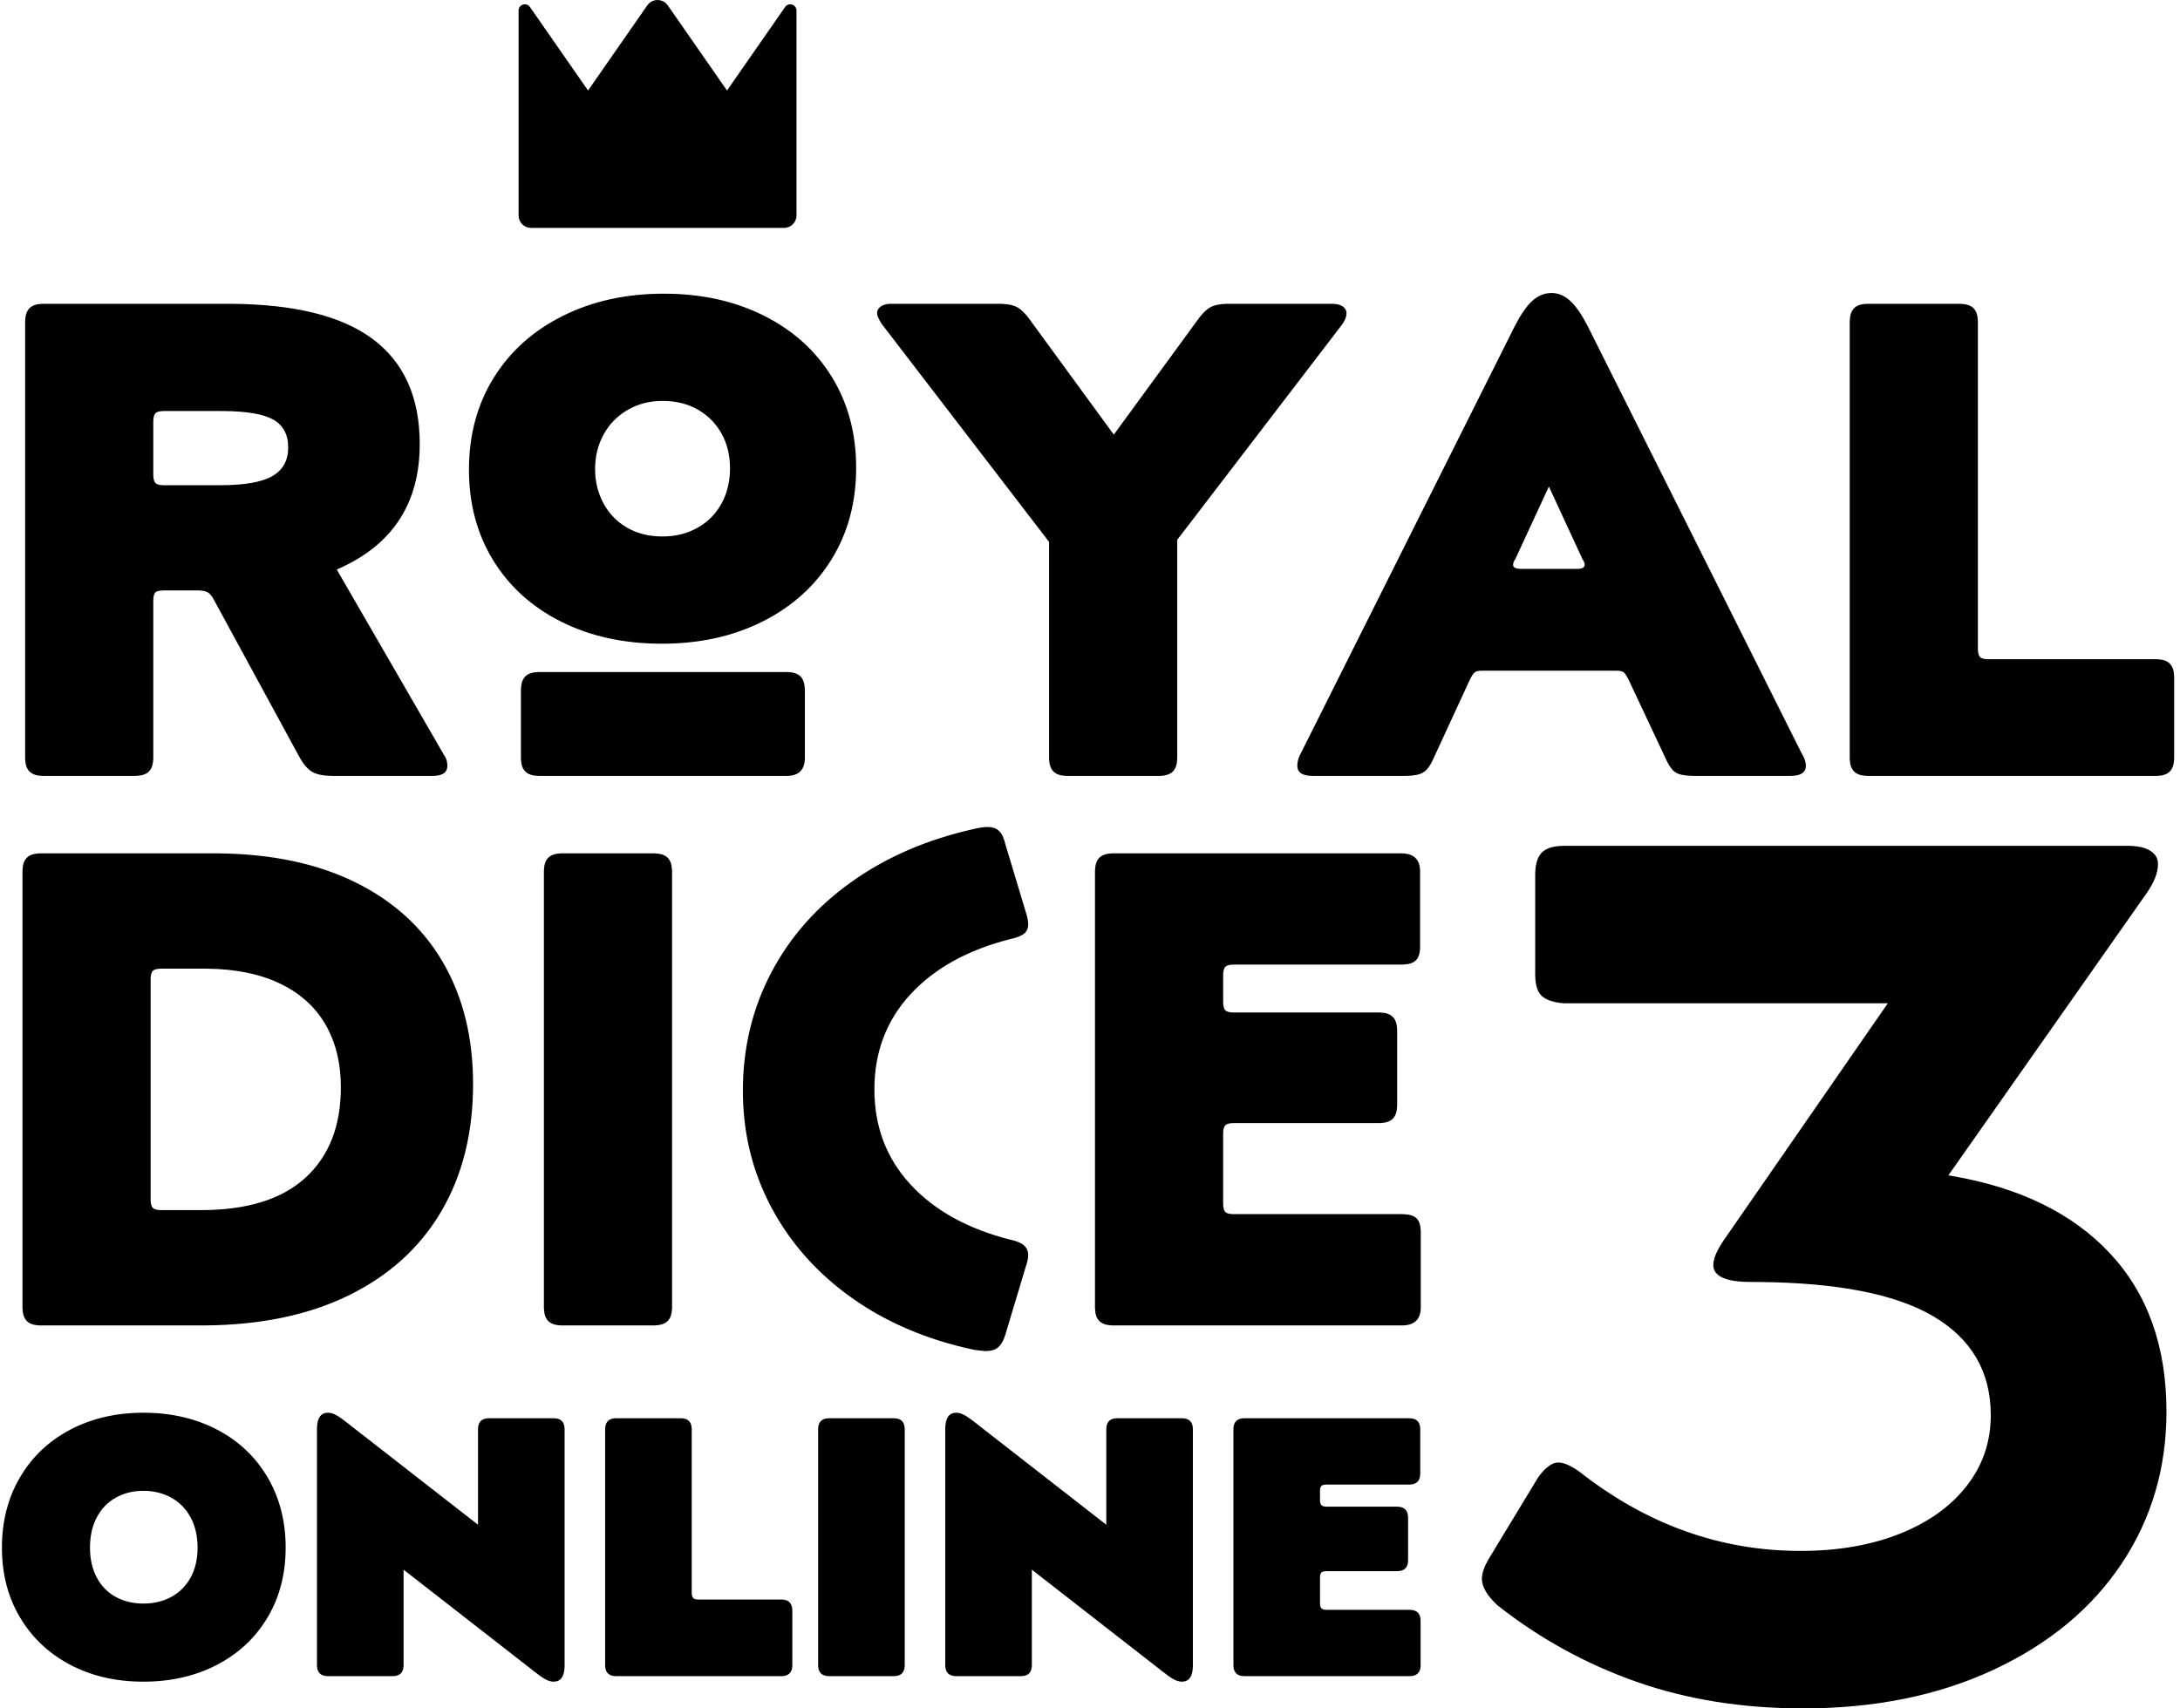 <?xml version="1.0" encoding="UTF-8"?>
<svg width="222px" height="174px" viewBox="0 0 222 174" version="1.1" xmlns="http://www.w3.org/2000/svg" xmlns:xlink="http://www.w3.org/1999/xlink">
    <!-- Generator: Sketch 63.1 (92452) - https://sketch.com -->
    <title>Shape</title>
    <desc>Created with Sketch.</desc>
    <g id="Page-1" stroke="none" stroke-width="1" fill="none" fill-rule="evenodd">
        <path d="M216.674,86.148 L216.882,86.15 C217.769,86.172 218.46,86.336 218.957,86.641 C219.491,86.97 219.759,87.423 219.759,87.999 C219.759,88.85 219.394,89.811 218.666,90.881 L198.413,119.709 L198.835,119.78 C205.705,120.967 211.034,123.576 214.823,127.606 C218.689,131.719 220.622,137.107 220.622,143.77 C220.622,149.528 219.101,154.69 216.057,159.255 C213.014,163.821 208.674,167.419 203.04,170.052 C197.405,172.684 190.927,174 183.606,174 C177.437,174 171.781,173.095 166.64,171.285 C161.499,169.476 156.79,166.885 152.512,163.512 C151.443,162.525 150.908,161.62 150.908,160.798 C150.908,160.263 151.121,159.622 151.547,158.874 L151.649,158.7 L156.584,150.556 L156.709,150.376 C157.001,149.967 157.309,149.636 157.633,149.384 C158.003,149.096 158.353,148.952 158.682,148.952 C159.258,148.952 159.998,149.281 160.903,149.939 C167.73,155.286 175.216,157.96 183.359,157.96 C187.143,157.96 190.495,157.384 193.415,156.232 C196.336,155.081 198.618,153.456 200.263,151.358 C201.909,149.261 202.731,146.855 202.731,144.14 C202.731,139.698 200.757,136.326 196.809,134.022 C193.006,131.804 187.145,130.654 179.224,130.572 L178.3,130.567 C175.75,130.567 174.475,129.992 174.475,128.84 C174.475,128.221 174.803,127.419 175.459,126.435 L175.586,126.249 L192.243,102.188 L159.299,102.188 L159.089,102.17 C158.129,102.072 157.438,101.832 157.016,101.448 C156.59,101.061 156.365,100.382 156.34,99.412 L156.337,99.227 L156.337,89.109 L156.34,88.912 C156.367,87.946 156.592,87.251 157.016,86.826 C157.44,86.402 158.135,86.177 159.102,86.151 L159.299,86.148 L216.674,86.148 Z M97.386,143.885 C97.661,143.885 97.961,143.979 98.286,144.167 L98.462,144.274 C98.715,144.437 99.041,144.675 99.438,144.987 L99.75,145.236 L112.658,155.293 L112.658,145.574 L112.661,145.464 C112.695,144.824 113.031,144.487 113.668,144.451 L113.784,144.448 L120.351,144.448 L120.461,144.451 C121.101,144.484 121.438,144.82 121.474,145.458 L121.477,145.574 L121.477,169.627 L121.475,169.768 C121.444,170.775 121.069,171.278 120.351,171.278 C120.076,171.278 119.776,171.185 119.45,170.997 C119.179,170.841 118.796,170.567 118.299,170.176 L117.987,169.928 L105.078,159.871 L105.078,169.59 L105.076,169.7 C105.042,170.339 104.706,170.677 104.068,170.712 L103.953,170.716 L97.386,170.716 L97.276,170.713 C96.636,170.679 96.299,170.343 96.263,169.706 L96.26,169.59 L96.26,145.536 L96.262,145.396 C96.293,144.389 96.668,143.885 97.386,143.885 Z M33.405,143.885 C33.68,143.885 33.981,143.979 34.306,144.167 L34.482,144.274 C34.735,144.437 35.06,144.675 35.458,144.987 L35.769,145.236 L48.678,155.293 L48.678,145.574 L48.681,145.464 C48.714,144.824 49.05,144.487 49.688,144.451 L49.804,144.448 L56.371,144.448 L56.48,144.451 C57.12,144.484 57.458,144.82 57.493,145.458 L57.496,145.574 L57.496,169.627 L57.494,169.768 C57.463,170.775 57.089,171.278 56.371,171.278 C56.095,171.278 55.795,171.185 55.47,170.997 C55.199,170.841 54.815,170.567 54.318,170.176 L54.007,169.928 L41.098,159.871 L41.098,169.59 L41.095,169.7 C41.061,170.339 40.726,170.677 40.088,170.712 L39.972,170.716 L33.405,170.716 L33.296,170.713 C32.656,170.679 32.318,170.343 32.283,169.706 L32.28,169.59 L32.28,145.536 L32.282,145.396 C32.313,144.389 32.687,143.885 33.405,143.885 Z M14.605,143.885 C17.407,143.885 19.909,144.46 22.11,145.611 C24.312,146.762 26.025,148.382 27.251,150.471 C28.477,152.56 29.09,154.943 29.09,157.619 C29.09,160.296 28.477,162.666 27.251,164.73 C26.025,166.794 24.312,168.402 22.11,169.552 C19.909,170.703 17.407,171.278 14.605,171.278 C11.803,171.278 9.314,170.703 7.138,169.552 C4.961,168.402 3.26,166.794 2.034,164.73 C0.808,162.666 0.196,160.296 0.196,157.619 C0.196,154.943 0.808,152.56 2.034,150.471 C3.26,148.382 4.967,146.762 7.156,145.611 C9.345,144.46 11.828,143.885 14.605,143.885 Z M143.504,144.448 L143.614,144.451 C144.254,144.484 144.591,144.82 144.627,145.458 L144.63,145.574 L144.63,150.077 L144.627,150.187 C144.593,150.826 144.258,151.164 143.62,151.199 L143.504,151.203 L135.098,151.203 L134.996,151.205 C134.8,151.216 134.659,151.259 134.573,151.334 C134.486,151.41 134.436,151.559 134.425,151.779 L134.423,151.878 L134.423,152.779 L134.426,152.881 C134.438,153.077 134.487,153.218 134.573,153.304 C134.659,153.39 134.8,153.439 134.996,153.451 L135.098,153.454 L142.266,153.454 L142.376,153.457 C143.015,153.49 143.353,153.826 143.388,154.464 L143.392,154.58 L143.392,158.895 L143.389,159.005 C143.355,159.645 143.019,159.982 142.381,160.018 L142.266,160.021 L135.098,160.021 L134.996,160.024 C134.8,160.034 134.659,160.077 134.573,160.152 C134.486,160.229 134.436,160.377 134.425,160.598 L134.423,160.696 L134.423,163.286 L134.426,163.388 C134.438,163.584 134.487,163.725 134.573,163.811 C134.659,163.897 134.8,163.946 134.996,163.958 L135.098,163.961 L143.542,163.961 L143.651,163.964 C144.291,163.998 144.629,164.333 144.664,164.971 L144.667,165.087 L144.667,169.59 L144.665,169.7 C144.631,170.339 144.295,170.677 143.657,170.712 L143.542,170.716 L126.73,170.716 L126.621,170.713 C125.981,170.679 125.643,170.343 125.608,169.706 L125.605,169.59 L125.605,145.574 L125.607,145.464 C125.641,144.824 125.977,144.487 126.615,144.451 L126.73,144.448 L143.504,144.448 Z M91.006,144.448 L91.116,144.451 C91.756,144.484 92.093,144.82 92.129,145.458 L92.132,145.574 L92.132,169.59 L92.129,169.7 C92.096,170.339 91.76,170.677 91.122,170.712 L91.006,170.716 L84.44,170.716 L84.33,170.713 C83.69,170.679 83.352,170.343 83.317,169.706 L83.314,169.59 L83.314,145.574 L83.317,145.464 C83.35,144.824 83.686,144.487 84.324,144.451 L84.44,144.448 L91.006,144.448 Z M69.317,144.448 L69.427,144.451 C70.066,144.484 70.404,144.82 70.439,145.458 L70.443,145.574 L70.443,162.235 L70.446,162.338 C70.458,162.534 70.507,162.674 70.593,162.76 C70.678,162.846 70.819,162.895 71.015,162.907 L71.118,162.91 L79.561,162.91 L79.671,162.913 C80.311,162.947 80.648,163.283 80.684,163.92 L80.687,164.036 L80.687,169.59 L80.684,169.7 C80.651,170.339 80.315,170.677 79.677,170.712 L79.561,170.716 L62.75,170.716 L62.64,170.713 C62,170.679 61.663,170.343 61.627,169.706 L61.624,169.59 L61.624,145.574 L61.627,145.464 C61.661,144.824 61.996,144.487 62.634,144.451 L62.75,144.448 L69.317,144.448 Z M14.605,151.84 C13.554,151.84 12.616,152.072 11.791,152.535 C10.965,152.997 10.321,153.667 9.858,154.542 C9.395,155.418 9.164,156.444 9.164,157.619 C9.164,158.795 9.395,159.815 9.858,160.678 C10.321,161.541 10.965,162.197 11.791,162.648 C12.616,163.098 13.554,163.323 14.605,163.323 C15.656,163.323 16.6,163.098 17.438,162.648 C18.276,162.197 18.933,161.541 19.408,160.678 C19.884,159.815 20.121,158.795 20.121,157.619 C20.121,156.444 19.884,155.418 19.408,154.542 C18.933,153.667 18.276,152.997 17.438,152.535 C16.6,152.072 15.656,151.84 14.605,151.84 Z M100.585,84.232 C101.089,84.232 101.478,84.37 101.753,84.644 C102,84.892 102.192,85.269 102.328,85.776 L102.371,85.949 L104.501,93.025 L104.555,93.198 C104.656,93.54 104.707,93.849 104.707,94.124 C104.707,94.536 104.569,94.856 104.294,95.085 C104.02,95.314 103.562,95.497 102.921,95.635 C98.57,96.734 95.17,98.611 92.72,101.267 C90.27,103.923 89.045,107.152 89.045,110.953 C89.045,114.753 90.27,117.982 92.72,120.638 C95.17,123.294 98.57,125.171 102.921,126.271 C103.562,126.408 104.02,126.603 104.294,126.854 C104.569,127.106 104.707,127.438 104.707,127.85 C104.707,128.091 104.654,128.384 104.549,128.729 L104.501,128.881 L102.371,135.956 L102.314,136.129 C102.139,136.634 101.918,137 101.65,137.227 C101.352,137.478 100.929,137.604 100.379,137.604 L100.268,137.601 C100.052,137.588 99.677,137.543 99.143,137.467 C94.426,136.46 90.305,134.708 86.778,132.212 C83.252,129.716 80.516,126.648 78.57,123.008 C76.624,119.367 75.651,115.395 75.651,111.09 C75.651,106.74 76.612,102.733 78.536,99.069 C80.459,95.406 83.195,92.315 86.744,89.796 C90.293,87.277 94.426,85.491 99.143,84.438 C99.692,84.301 100.173,84.232 100.585,84.232 Z M142.692,86.911 L142.827,86.913 C143.975,86.954 144.571,87.529 144.613,88.636 L144.616,88.766 L144.616,96.39 L144.613,96.545 C144.592,97.15 144.444,97.579 144.169,97.833 C143.894,98.086 143.454,98.223 142.847,98.243 L142.692,98.245 L125.657,98.245 L125.525,98.247 C125.141,98.262 124.888,98.341 124.764,98.485 C124.642,98.628 124.574,98.87 124.561,99.211 L124.558,99.344 L124.558,102.023 L124.561,102.156 C124.574,102.497 124.642,102.739 124.764,102.882 C124.888,103.026 125.141,103.105 125.525,103.12 L125.657,103.122 L140.425,103.122 L140.582,103.125 C141.144,103.148 141.561,103.296 141.834,103.568 C142.106,103.841 142.254,104.258 142.277,104.82 L142.28,104.977 L142.28,112.533 L142.277,112.689 C142.254,113.251 142.106,113.668 141.834,113.941 C141.561,114.214 141.144,114.361 140.582,114.384 L140.425,114.387 L125.657,114.387 L125.525,114.39 C125.141,114.404 124.888,114.483 124.764,114.628 C124.642,114.77 124.574,115.012 124.561,115.353 L124.558,115.486 L124.558,122.561 L124.561,122.694 C124.574,123.035 124.642,123.277 124.764,123.42 C124.888,123.564 125.141,123.643 125.525,123.658 L125.657,123.66 L142.761,123.66 L142.916,123.663 C143.522,123.682 143.963,123.819 144.238,124.072 C144.513,124.326 144.66,124.755 144.682,125.36 L144.684,125.515 L144.684,133.14 L144.682,133.27 C144.639,134.377 144.044,134.951 142.896,134.992 L142.761,134.994 L113.362,134.994 L113.205,134.991 C112.643,134.968 112.226,134.821 111.953,134.548 C111.681,134.275 111.533,133.858 111.51,133.296 L111.507,133.14 L111.507,88.766 L111.51,88.609 C111.533,88.048 111.681,87.63 111.953,87.358 C112.226,87.085 112.643,86.937 113.205,86.914 L113.362,86.911 L142.692,86.911 Z M66.515,86.911 L66.67,86.914 C67.276,86.935 67.717,87.083 67.992,87.358 C68.265,87.63 68.412,88.048 68.435,88.609 L68.438,88.766 L68.438,133.14 L68.435,133.296 C68.412,133.858 68.265,134.275 67.992,134.548 C67.717,134.822 67.276,134.97 66.67,134.992 L66.515,134.994 L57.242,134.994 L57.085,134.991 C56.524,134.968 56.106,134.821 55.834,134.548 C55.561,134.275 55.413,133.858 55.39,133.296 L55.387,133.14 L55.387,88.766 L55.39,88.609 C55.413,88.048 55.561,87.63 55.834,87.358 C56.106,87.085 56.524,86.937 57.085,86.914 L57.242,86.911 L66.515,86.911 Z M21.729,86.911 L22.235,86.914 C27.604,86.97 32.21,87.931 36.051,89.796 C40.012,91.719 43.023,94.444 45.084,97.97 C47.144,101.496 48.175,105.641 48.175,110.403 C48.175,115.395 47.087,119.734 44.912,123.42 C42.737,127.106 39.577,129.957 35.433,131.972 C31.41,133.927 26.6,134.934 21.003,134.992 L20.492,134.994 L4.144,134.994 L3.988,134.991 C3.426,134.968 3.009,134.821 2.736,134.548 C2.463,134.275 2.315,133.858 2.293,133.296 L2.29,133.14 L2.29,88.766 L2.293,88.609 C2.315,88.048 2.463,87.63 2.736,87.358 C3.009,87.085 3.426,86.937 3.988,86.914 L4.144,86.911 L21.729,86.911 Z M20.767,98.657 L16.44,98.657 L16.307,98.66 C15.924,98.674 15.67,98.753 15.547,98.898 C15.425,99.04 15.357,99.282 15.343,99.623 L15.341,99.756 L15.341,122.149 L15.343,122.282 C15.357,122.623 15.425,122.865 15.547,123.008 C15.67,123.152 15.924,123.231 16.307,123.246 L16.44,123.248 L20.492,123.248 C25.163,123.248 28.701,122.149 31.105,119.951 C33.509,117.753 34.711,114.685 34.711,110.747 C34.711,108.274 34.185,106.133 33.131,104.324 C32.078,102.515 30.51,101.118 28.426,100.134 C26.429,99.19 24.002,98.699 21.143,98.66 L20.767,98.657 Z M101.748,30.941 L101.95,30.944 C102.676,30.963 103.238,31.088 103.637,31.319 C104.038,31.552 104.469,31.989 104.929,32.631 L105.045,32.796 L113.425,44.267 L121.805,32.796 L121.921,32.631 C122.381,31.989 122.812,31.552 123.213,31.319 C123.612,31.088 124.175,30.963 124.9,30.944 L125.102,30.941 L135.612,30.941 L135.775,30.945 C136.198,30.963 136.522,31.053 136.745,31.216 C136.997,31.399 137.123,31.628 137.123,31.903 C137.123,32.188 137.015,32.509 136.798,32.866 L136.711,33.002 L119.882,54.983 L119.882,77.17 L119.879,77.327 C119.856,77.888 119.708,78.305 119.436,78.578 C119.163,78.851 118.746,78.999 118.184,79.021 L118.027,79.024 L108.686,79.024 L108.529,79.021 C107.967,78.999 107.55,78.851 107.277,78.578 C107.005,78.305 106.857,77.888 106.834,77.327 L106.831,77.17 L106.831,55.189 L89.796,33.002 L89.719,32.879 C89.45,32.438 89.315,32.113 89.315,31.903 C89.315,31.628 89.441,31.399 89.693,31.216 C89.917,31.053 90.222,30.963 90.609,30.945 L90.757,30.941 L101.748,30.941 Z M158.005,29.842 C158.692,29.842 159.333,30.117 159.928,30.667 C160.486,31.182 161.065,32.019 161.663,33.178 L161.783,33.414 L183.489,76.758 L183.576,76.909 C183.793,77.307 183.901,77.668 183.901,77.994 C183.901,78.651 183.419,78.994 182.456,79.022 L182.321,79.024 L172.567,79.024 L172.375,79.023 C171.561,79.007 170.984,78.894 170.644,78.681 C170.306,78.47 169.987,78.044 169.688,77.403 L169.614,77.238 L165.836,69.202 L165.776,69.084 C165.617,68.784 165.477,68.582 165.355,68.481 C165.233,68.379 165.02,68.322 164.717,68.311 L164.599,68.309 L150.93,68.309 L150.812,68.311 C150.509,68.322 150.296,68.379 150.174,68.481 C150.052,68.582 149.912,68.784 149.754,69.084 L149.694,69.202 L145.984,77.238 L145.91,77.403 C145.609,78.044 145.279,78.47 144.92,78.681 C144.56,78.892 144.016,79.006 143.286,79.022 L143.099,79.024 L133.689,79.024 L133.554,79.022 C132.591,78.994 132.109,78.651 132.109,77.994 C132.109,77.633 132.197,77.273 132.372,76.912 L132.452,76.758 L154.158,33.414 L154.278,33.178 C154.877,32.019 155.455,31.182 156.013,30.667 C156.608,30.117 157.272,29.842 158.005,29.842 Z M199.494,30.941 L199.649,30.944 C200.255,30.965 200.696,31.113 200.971,31.388 C201.244,31.661 201.391,32.078 201.414,32.639 L201.417,32.796 L201.417,66.042 L201.42,66.175 C201.433,66.516 201.501,66.758 201.623,66.901 C201.747,67.045 202,67.124 202.384,67.139 L202.516,67.141 L219.551,67.141 L219.708,67.144 C220.27,67.167 220.687,67.315 220.96,67.588 C221.232,67.86 221.38,68.278 221.403,68.839 L221.406,68.996 L221.406,77.17 L221.403,77.327 C221.38,77.888 221.232,78.305 220.96,78.578 C220.687,78.851 220.27,78.999 219.708,79.021 L219.551,79.024 L190.221,79.024 L190.064,79.021 C189.503,78.999 189.085,78.851 188.813,78.578 C188.54,78.305 188.392,77.888 188.369,77.327 L188.366,77.17 L188.366,32.796 L188.369,32.639 C188.392,32.078 188.54,31.661 188.813,31.388 C189.085,31.115 189.503,30.967 190.064,30.944 L190.221,30.941 L199.494,30.941 Z M80.11,68.446 L80.267,68.449 C80.829,68.472 81.246,68.62 81.519,68.893 C81.793,69.167 81.941,69.608 81.962,70.214 L81.965,70.369 L81.965,77.17 L81.963,77.3 C81.922,78.407 81.348,78.981 80.241,79.022 L80.11,79.024 L54.901,79.024 L54.744,79.021 C54.183,78.999 53.766,78.851 53.493,78.578 C53.22,78.305 53.072,77.888 53.05,77.327 L53.047,77.17 L53.047,70.369 L53.049,70.214 C53.07,69.608 53.218,69.167 53.493,68.893 C53.766,68.62 54.183,68.472 54.744,68.449 L54.901,68.446 L80.11,68.446 Z M23.166,30.941 L23.579,30.943 C30.011,30.991 34.796,32.182 37.935,34.513 C41.14,36.894 42.743,40.466 42.743,45.229 C42.743,51.224 40.014,55.445 34.556,57.89 L34.294,58.005 L45.216,76.895 L45.296,77.017 C45.472,77.308 45.559,77.633 45.559,77.994 C45.559,78.65 45.1,78.993 44.182,79.022 L44.048,79.024 L33.882,79.024 L33.674,79.022 C32.86,79.002 32.231,78.866 31.787,78.612 C31.34,78.357 30.904,77.845 30.477,77.077 L21.861,61.234 L21.793,61.101 C21.586,60.718 21.38,60.464 21.174,60.341 C20.971,60.219 20.659,60.151 20.238,60.137 L20.075,60.135 L16.709,60.135 L16.577,60.137 C16.194,60.149 15.94,60.217 15.816,60.341 C15.693,60.464 15.625,60.718 15.612,61.101 L15.61,61.234 L15.61,77.17 L15.607,77.327 C15.585,77.888 15.437,78.305 15.164,78.578 C14.889,78.853 14.449,79.001 13.842,79.022 L13.687,79.024 L4.414,79.024 L4.257,79.021 C3.696,78.999 3.279,78.851 3.006,78.578 C2.733,78.305 2.585,77.888 2.562,77.327 L2.559,77.17 L2.559,32.796 L2.562,32.639 C2.585,32.078 2.733,31.661 3.006,31.388 C3.279,31.115 3.696,30.967 4.257,30.944 L4.414,30.941 L23.166,30.941 Z M67.609,29.911 C71.41,29.911 74.798,30.655 77.775,32.143 C80.752,33.632 83.064,35.715 84.713,38.394 C86.361,41.073 87.186,44.153 87.186,47.633 C87.186,51.159 86.35,54.273 84.678,56.975 C83.007,59.677 80.671,61.783 77.672,63.294 C74.672,64.806 71.249,65.561 67.403,65.561 C63.556,65.561 60.144,64.817 57.168,63.329 C54.191,61.84 51.879,59.757 50.23,57.078 C48.582,54.399 47.757,51.319 47.757,47.839 C47.757,44.313 48.593,41.199 50.265,38.497 C51.936,35.795 54.283,33.689 57.305,32.178 C60.328,30.667 63.762,29.911 67.609,29.911 Z M157.73,49.556 L154.296,56.975 L154.233,57.066 C154.137,57.219 154.09,57.372 154.09,57.524 C154.09,57.78 154.307,57.916 154.741,57.934 L154.845,57.937 L160.615,57.937 C161.119,57.937 161.371,57.799 161.371,57.524 C161.371,57.372 161.323,57.219 161.228,57.066 L161.165,56.975 L157.73,49.556 Z M67.471,40.833 C66.143,40.833 64.953,41.142 63.9,41.76 C62.846,42.378 62.033,43.214 61.461,44.267 C60.889,45.32 60.602,46.488 60.602,47.77 C60.602,49.053 60.889,50.22 61.461,51.274 C62.033,52.327 62.835,53.151 63.865,53.746 C64.896,54.342 66.098,54.639 67.471,54.639 C68.799,54.639 69.99,54.342 71.043,53.746 C72.097,53.151 72.909,52.327 73.482,51.274 C74.054,50.22 74.34,49.03 74.34,47.702 C74.34,46.374 74.054,45.195 73.482,44.164 C72.909,43.134 72.108,42.321 71.078,41.726 C70.047,41.13 68.845,40.833 67.471,40.833 Z M22.479,41.863 L16.709,41.863 L16.577,41.865 C16.194,41.88 15.94,41.959 15.816,42.103 C15.694,42.246 15.627,42.488 15.613,42.829 L15.61,42.962 L15.61,48.32 L15.613,48.453 C15.627,48.794 15.694,49.036 15.816,49.179 C15.94,49.323 16.194,49.402 16.577,49.417 L16.709,49.419 L22.411,49.419 C24.884,49.419 26.658,49.11 27.734,48.492 C28.81,47.873 29.348,46.9 29.348,45.572 C29.348,44.244 28.833,43.294 27.803,42.722 C26.812,42.171 25.133,41.886 22.767,41.864 L22.479,41.863 Z M67.686,0.228 C67.81,0.314 67.918,0.422 68.004,0.546 L74.036,9.22 L79.953,0.71 C80.154,0.421 80.55,0.35 80.839,0.551 C81.01,0.669 81.112,0.865 81.112,1.073 L81.112,21.941 C81.112,22.643 80.542,23.213 79.839,23.213 L54.081,23.213 C53.378,23.213 52.809,22.643 52.809,21.941 L52.809,1.073 C52.809,0.722 53.093,0.437 53.445,0.437 C53.653,0.437 53.848,0.539 53.967,0.71 L59.884,9.22 L65.916,0.546 C66.317,-0.031 67.109,-0.173 67.686,0.228 Z" id="Shape" fill="#000000"></path>
    </g>
</svg>